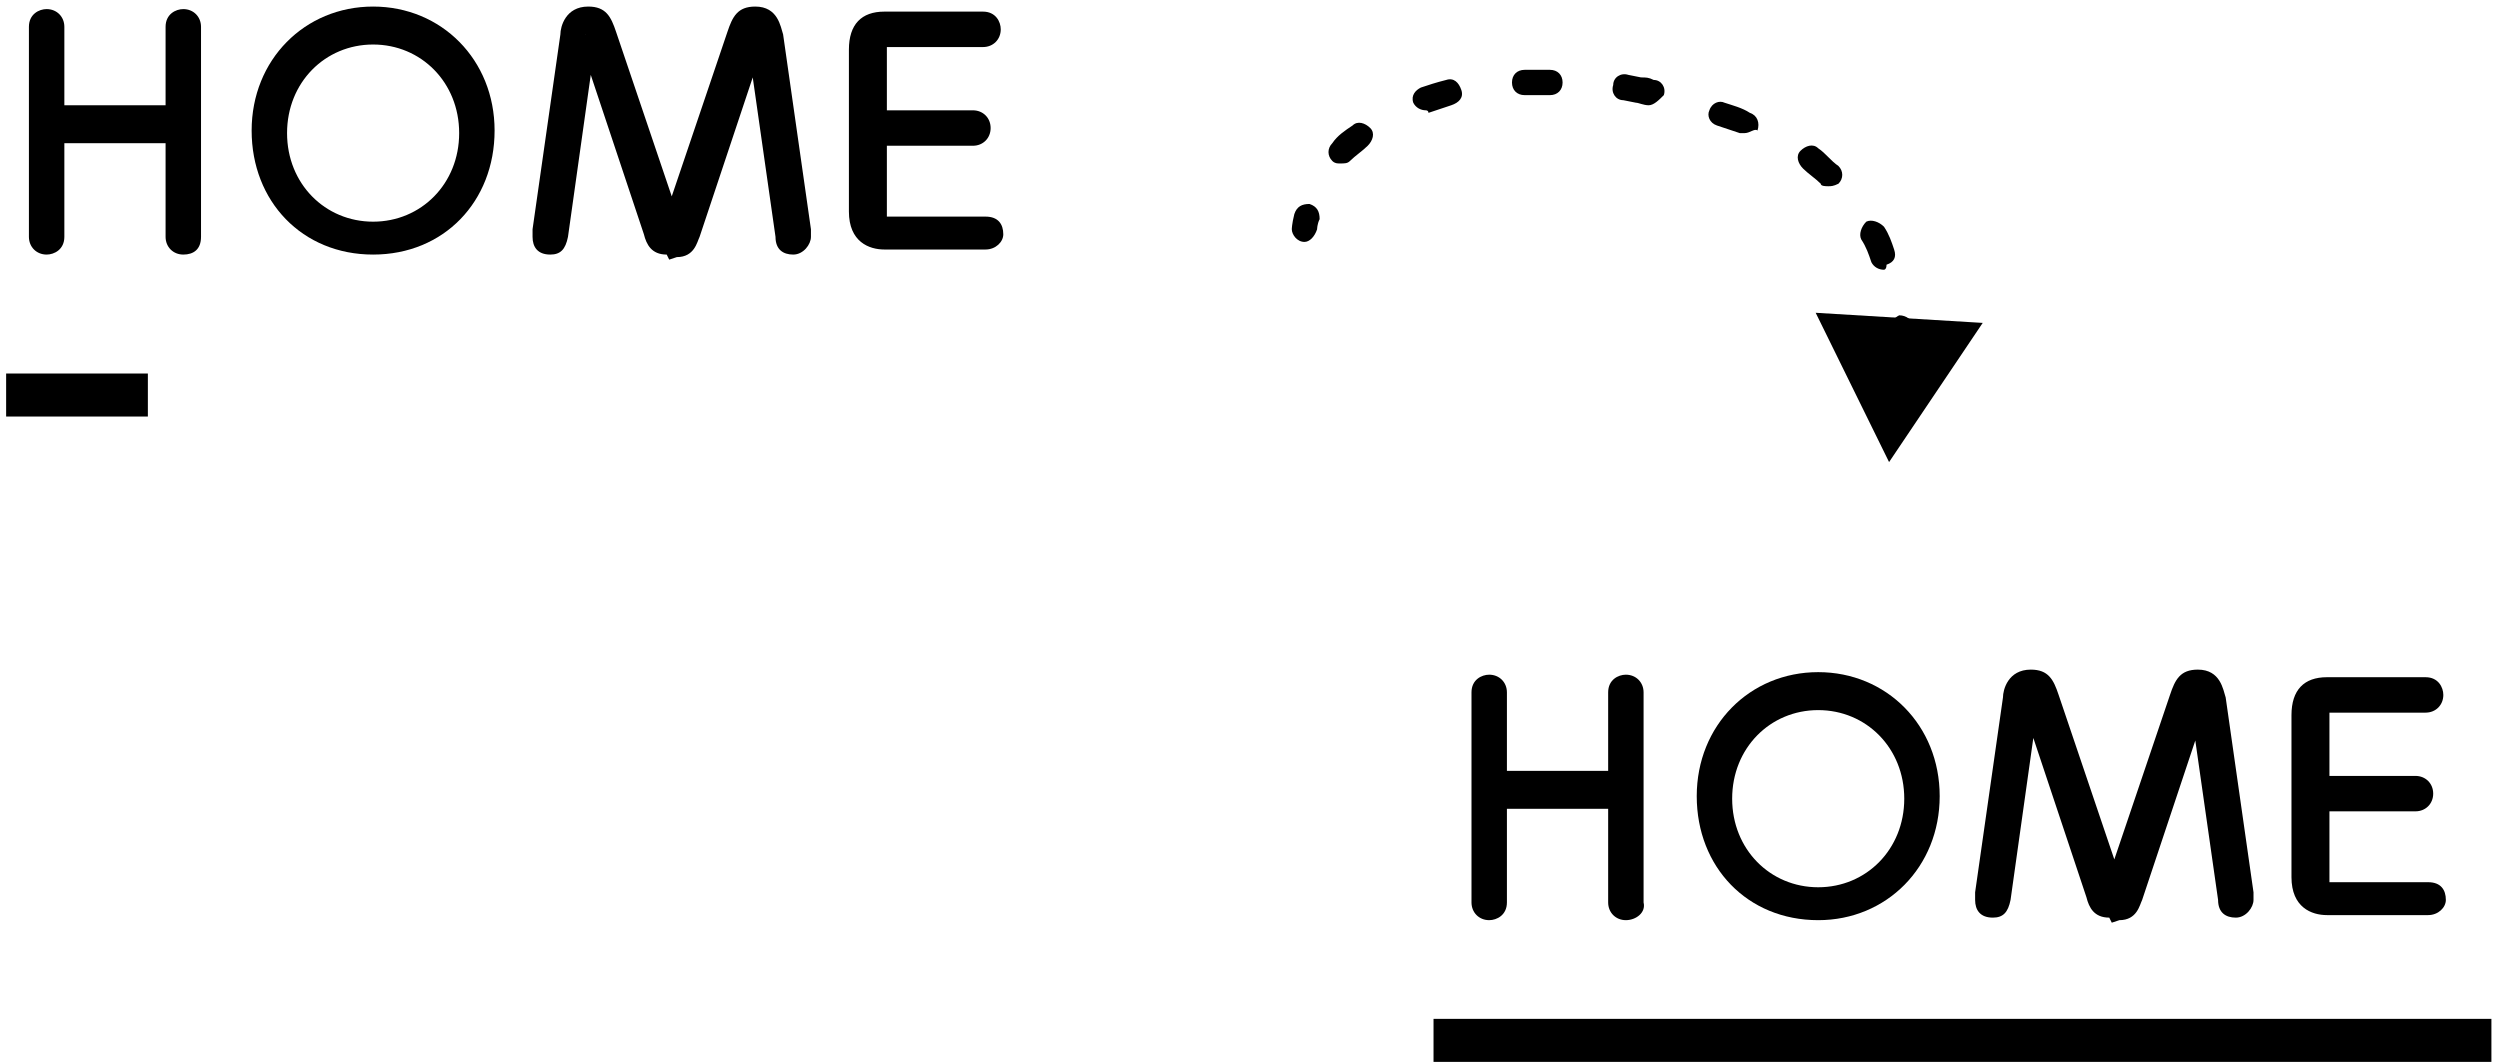 <?xml version="1.0" encoding="UTF-8"?> <svg xmlns="http://www.w3.org/2000/svg" width="275" height="117" viewBox="0 0 275 117" fill="none"><path d="M143.49 26.611C143.49 26.611 143.211 26.611 143.49 26.611C142.654 26.611 142.098 25.776 142.098 25.219C142.098 25.219 142.098 24.663 142.376 23.549C142.654 22.714 143.211 22.436 144.046 22.436C144.881 22.714 145.16 23.271 145.16 24.106C144.881 24.663 144.882 25.219 144.882 25.219C144.603 26.054 144.046 26.611 143.49 26.611Z" fill="black"></path><path d="M147.387 17.981C147.109 17.981 146.83 17.981 146.552 17.703C145.995 17.146 145.995 16.311 146.552 15.754C147.109 14.919 147.944 14.362 148.779 13.806C149.336 13.249 150.171 13.527 150.728 14.084C151.285 14.641 151.006 15.476 150.449 16.033C149.893 16.589 149.057 17.146 148.501 17.703C148.222 17.981 147.944 17.981 147.387 17.981Z" fill="black"></path><path d="M207.241 29.673C206.684 29.673 206.127 29.395 205.849 28.838C205.571 28.003 205.292 27.168 204.735 26.333C204.457 25.776 204.735 24.941 205.292 24.384C205.849 24.106 206.684 24.384 207.241 24.941C207.798 25.776 208.076 26.611 208.354 27.446C208.633 28.282 208.354 28.838 207.519 29.117C207.519 29.673 207.241 29.673 207.241 29.673ZM201.116 20.487C200.838 20.487 200.281 20.487 200.281 20.208C199.724 19.652 198.889 19.095 198.332 18.538C197.776 17.981 197.497 17.146 198.054 16.589C198.611 16.033 199.446 15.754 200.003 16.311C200.838 16.868 201.395 17.703 202.23 18.26C202.787 18.817 202.787 19.652 202.23 20.208C201.673 20.487 201.395 20.487 201.116 20.487ZM191.93 14.641C191.651 14.641 191.651 14.641 191.373 14.641C190.538 14.362 189.702 14.084 188.867 13.806C188.032 13.527 187.754 12.692 188.032 12.135C188.31 11.3 189.146 11.022 189.702 11.3C190.538 11.579 191.651 11.857 192.486 12.414C193.321 12.692 193.6 13.527 193.321 14.362C193.043 14.084 192.486 14.641 191.93 14.641ZM156.852 12.135C156.296 12.135 155.739 11.857 155.461 11.3C155.182 10.465 155.739 9.908 156.296 9.63C157.131 9.351 157.966 9.073 159.08 8.795C159.915 8.516 160.472 9.073 160.75 9.908C161.028 10.743 160.472 11.3 159.636 11.579C158.801 11.857 157.966 12.135 157.131 12.414C157.131 12.135 156.852 12.135 156.852 12.135ZM181.351 11.579C181.351 11.579 181.072 11.579 181.351 11.579C180.794 11.579 180.237 11.3 179.959 11.3L178.567 11.022C177.732 11.022 177.175 10.187 177.453 9.351C177.453 8.516 178.288 7.96 179.124 8.238L180.516 8.516C181.072 8.516 181.351 8.516 181.907 8.795C182.743 8.795 183.299 9.63 183.021 10.465C182.464 11.022 181.907 11.579 181.351 11.579ZM167.71 10.465C166.874 10.465 166.318 9.908 166.318 9.073C166.318 8.238 166.874 7.681 167.71 7.681C168.266 7.681 169.102 7.681 169.658 7.681H170.494C171.329 7.681 171.885 8.238 171.885 9.073C171.885 9.908 171.329 10.465 170.494 10.465H169.658C168.823 10.465 168.266 10.465 167.71 10.465Z" fill="black"></path><path d="M209.189 39.138C208.354 39.138 207.797 38.582 207.797 37.746C207.797 37.19 207.797 36.911 207.797 36.355C207.797 35.519 208.354 34.963 208.911 34.684C209.746 34.684 210.303 35.241 210.581 35.798C210.581 36.355 210.581 36.633 210.581 37.19C210.581 38.303 210.024 39.138 209.189 39.138Z" fill="black"></path><path d="M199.724 34.406L207.798 50.83L218.098 35.519L199.724 34.406Z" fill="black"></path><path d="M19.05 12.692V2.949C19.05 2.114 19.606 1.835 20.163 1.835C20.72 1.835 21.277 2.114 21.277 2.949V26.054C21.277 26.89 20.72 27.168 20.163 27.168C19.606 27.168 19.05 26.89 19.05 26.054V14.641H5.687V26.054C5.687 26.89 5.13 27.168 4.573 27.168C4.016 27.168 3.46 26.89 3.46 26.054V2.949C3.46 2.114 4.016 1.835 4.573 1.835C5.13 1.835 5.687 2.114 5.687 2.949V12.692H19.05Z" fill="black"></path><path d="M20.163 28.003C19.049 28.003 18.214 27.168 18.214 26.054V15.754H7.079V26.054C7.079 27.446 5.965 28.003 5.13 28.003C4.016 28.003 3.181 27.168 3.181 26.054V2.949C3.181 1.557 4.295 1 5.13 1C6.243 1 7.079 1.835 7.079 2.949V11.579H18.214V2.949C18.214 1.557 19.328 1 20.163 1C21.277 1 22.112 1.835 22.112 2.949V26.054C22.112 27.446 21.277 28.003 20.163 28.003Z" fill="black"></path><path d="M41.042 2.114C48.002 2.114 53.57 7.403 53.57 14.641C53.57 21.879 48.281 27.168 41.042 27.168C34.083 27.168 28.515 21.879 28.515 14.641C28.515 7.403 34.083 2.114 41.042 2.114ZM41.042 25.219C46.889 25.219 51.621 20.487 51.621 14.641C51.621 8.795 47.167 4.062 41.042 4.062C35.196 4.062 30.464 8.795 30.464 14.641C30.464 20.487 35.196 25.219 41.042 25.219Z" fill="black"></path><path d="M41.042 28.003C33.248 28.003 27.68 22.157 27.68 14.362C27.68 6.568 33.526 0.722 41.042 0.722C48.559 0.722 54.405 6.568 54.405 14.362C54.405 22.157 48.837 28.003 41.042 28.003ZM41.042 4.897C35.753 4.897 31.577 9.073 31.577 14.641C31.577 20.208 35.753 24.384 41.042 24.384C46.332 24.384 50.508 20.208 50.508 14.641C50.508 9.073 46.332 4.897 41.042 4.897Z" fill="black"></path><path d="M80.574 4.062C81.13 2.392 81.409 2.114 82.801 2.114C84.471 2.114 84.471 3.505 84.75 4.341L87.812 25.776C87.812 26.333 87.812 26.333 87.812 26.333C87.812 26.89 87.533 27.168 86.698 27.168C85.863 27.168 85.863 26.611 85.585 26.054L82.522 3.784L75.284 25.498C75.006 26.054 74.728 26.89 73.614 26.89C72.222 26.89 72.222 26.333 71.665 25.498L64.427 3.784L61.365 25.776C61.365 26.333 61.086 26.89 60.251 26.89C59.694 26.89 59.138 26.333 59.138 26.054C59.138 26.054 59.138 25.776 59.138 25.498L62.2 4.062C62.2 3.227 62.478 1.835 64.149 1.835C65.541 1.835 65.819 2.392 66.376 3.784L73.336 24.941L80.574 4.062Z" fill="black"></path><path d="M73.614 28.56L73.336 28.003C71.665 28.003 71.109 26.89 70.83 25.776L64.984 8.238L62.478 26.054C62.2 27.446 61.643 28.003 60.53 28.003C59.138 28.003 58.581 27.168 58.581 26.054C58.581 25.776 58.581 25.776 58.581 25.219L61.643 3.784C61.643 2.949 62.2 0.722 64.706 0.722C66.654 0.722 67.211 1.835 67.768 3.505L73.892 21.6L80.017 3.505C80.574 1.835 81.131 0.722 83.079 0.722C85.585 0.722 85.863 2.949 86.142 3.784L89.204 25.219C89.204 25.776 89.204 25.776 89.204 26.054C89.204 26.89 88.369 28.003 87.255 28.003C86.142 28.003 85.306 27.446 85.306 26.054L82.801 8.516L76.955 26.054C76.676 26.611 76.398 28.282 74.449 28.282L73.614 28.56ZM81.966 3.505H83.636C83.358 2.949 83.358 2.949 82.801 2.949C82.244 3.227 81.966 3.227 81.966 3.505ZM64.427 3.227C64.149 3.227 63.87 3.227 63.592 3.784H65.262C64.984 3.227 64.984 3.227 64.427 3.227Z" fill="black"></path><path d="M106.743 13.249C107.578 13.249 107.578 13.806 107.578 14.084C107.578 14.641 107.299 14.919 106.743 14.919H96.442V23.549C96.442 24.663 96.721 24.663 97.556 24.663H108.135C108.97 24.663 108.97 25.219 108.97 25.498C108.97 26.054 108.691 26.333 108.135 26.333H96.999C94.215 26.333 94.215 24.384 94.215 23.271V5.454C94.215 4.341 94.215 2.392 96.999 2.392H107.856C108.691 2.392 108.691 2.949 108.691 3.227C108.691 3.784 108.413 4.062 107.856 4.062H97.556C96.721 4.062 96.442 4.341 96.442 5.176V12.692H106.743V13.249Z" fill="black"></path><path d="M108.413 27.446H97.277C95.607 27.446 93.38 26.611 93.38 23.271V5.454C93.38 2.67 94.772 1.278 97.277 1.278H108.134C109.526 1.278 110.083 2.392 110.083 3.227C110.083 4.341 109.248 5.176 108.134 5.176H97.834C97.834 5.176 97.834 5.176 97.556 5.176C97.556 5.176 97.556 5.176 97.556 5.454V12.135H107.021C108.135 12.135 108.97 12.97 108.97 14.084C108.97 15.197 108.135 16.033 107.021 16.033H97.556V23.549C97.556 23.549 97.556 23.549 97.556 23.827C97.556 23.827 97.556 23.827 97.834 23.827H108.413C109.805 23.827 110.362 24.663 110.362 25.776C110.362 26.611 109.526 27.446 108.413 27.446ZM95.885 3.784C95.607 3.784 95.607 4.062 95.607 4.341C95.607 4.062 95.885 4.062 95.885 3.784Z" fill="black"></path><path d="M178.01 85.907V76.163C178.01 75.328 178.567 75.05 179.124 75.05C179.681 75.05 180.237 75.328 180.237 76.163V99.269C180.237 100.104 179.681 100.382 179.124 100.382C178.567 100.382 178.01 100.104 178.01 99.269V87.855H164.647V99.269C164.647 100.104 164.091 100.382 163.534 100.382C162.977 100.382 162.42 100.104 162.42 99.269V76.163C162.42 75.328 162.977 75.05 163.534 75.05C164.091 75.05 164.647 75.328 164.647 76.163V85.907H178.01Z" fill="black"></path><path d="M178.845 101.218C177.732 101.218 176.897 100.382 176.897 99.269V88.969H165.761V99.269C165.761 100.661 164.647 101.218 163.812 101.218C162.699 101.218 161.864 100.382 161.864 99.269V76.163C161.864 74.771 162.977 74.215 163.812 74.215C164.926 74.215 165.761 75.05 165.761 76.163V84.793H176.897V76.163C176.897 74.771 178.01 74.215 178.845 74.215C179.959 74.215 180.794 75.05 180.794 76.163V99.269C181.073 100.382 179.959 101.218 178.845 101.218Z" fill="black"></path><path d="M200.003 75.05C206.963 75.05 212.531 80.339 212.531 87.577C212.531 94.815 207.241 100.104 200.003 100.104C193.044 100.104 187.476 94.815 187.476 87.577C187.476 80.339 193.044 75.05 200.003 75.05ZM200.003 98.155C205.85 98.155 210.582 93.423 210.582 87.577C210.582 81.731 206.128 76.998 200.003 76.998C194.157 76.998 189.425 81.731 189.425 87.577C189.425 93.423 193.879 98.155 200.003 98.155Z" fill="black"></path><path d="M200.003 101.218C192.208 101.218 186.641 95.372 186.641 87.577C186.641 79.782 192.487 73.936 200.003 73.936C207.52 73.936 213.366 79.782 213.366 87.577C213.366 95.372 207.52 101.218 200.003 101.218ZM200.003 78.112C194.714 78.112 190.538 82.288 190.538 87.855C190.538 93.423 194.714 97.599 200.003 97.599C205.293 97.599 209.469 93.423 209.469 87.855C209.469 82.288 205.293 78.112 200.003 78.112Z" fill="black"></path><path d="M239.256 77.277C239.813 75.885 240.091 75.328 241.483 75.328C243.154 75.328 243.432 76.72 243.432 77.555L246.495 98.991C246.495 99.547 246.495 99.547 246.495 99.547C246.495 100.104 246.216 100.382 245.381 100.382C244.546 100.382 244.546 99.826 244.267 99.269L241.205 77.277L233.967 98.991C233.689 99.547 233.41 100.382 232.297 100.382C230.905 100.382 230.905 99.826 230.348 98.991L223.11 77.277L220.047 99.269C220.047 99.826 219.769 100.382 218.934 100.382C218.377 100.382 217.82 99.826 217.82 99.547C217.82 99.547 217.82 99.269 217.82 98.991L220.883 77.555C220.883 76.72 221.161 75.328 222.831 75.328C224.223 75.328 224.502 75.885 225.058 77.277L232.018 98.434L239.256 77.277Z" fill="black"></path><path d="M232.296 101.496L232.018 100.939C230.348 100.939 229.791 99.826 229.513 98.712L223.666 81.174L221.161 98.991C220.882 100.382 220.326 100.939 219.212 100.939C217.82 100.939 217.263 100.104 217.263 98.991C217.263 98.712 217.263 98.712 217.263 98.155L220.326 76.72C220.326 75.885 220.882 73.658 223.388 73.658C225.337 73.658 225.893 74.771 226.45 76.442L232.575 94.536L238.699 76.442C239.256 74.771 239.813 73.658 241.762 73.658C244.267 73.658 244.546 75.885 244.824 76.72L247.886 98.155C247.886 98.712 247.886 98.712 247.886 98.991C247.886 99.826 247.051 100.939 245.938 100.939C244.824 100.939 243.989 100.382 243.989 98.991L241.483 81.453L235.637 98.991C235.359 99.547 235.08 101.218 233.132 101.218L232.296 101.496ZM240.648 76.72H242.319C242.04 76.163 242.04 76.163 241.483 76.163C240.927 76.163 240.927 76.163 240.648 76.72ZM223.11 76.163C222.831 76.163 222.553 76.163 222.274 76.72H223.945C223.945 76.163 223.666 76.163 223.11 76.163Z" fill="black"></path><path d="M265.703 86.185C266.538 86.185 266.538 86.742 266.538 87.02C266.538 87.577 266.26 87.855 265.703 87.855H255.403V96.485C255.403 97.599 255.681 97.599 256.516 97.599H267.095C267.93 97.599 267.93 98.155 267.93 98.434C267.93 98.991 267.652 99.269 267.095 99.269H255.959C253.176 99.269 253.176 97.32 253.176 96.207V78.39C253.176 77.277 253.176 75.328 255.959 75.328H266.817C267.652 75.328 267.652 75.885 267.652 76.163C267.652 76.72 267.373 76.998 266.817 76.998H256.516C255.681 76.998 255.403 77.277 255.403 78.112V85.628H265.703V86.185Z" fill="black"></path><path d="M267.095 100.661H255.96C254.289 100.661 252.062 99.826 252.062 96.485V78.669C252.062 75.885 253.454 74.493 255.96 74.493H266.817C268.209 74.493 268.766 75.606 268.766 76.442C268.766 77.555 267.93 78.39 266.817 78.39H256.516C256.516 78.39 256.516 78.39 256.238 78.39C256.238 78.39 256.238 78.39 256.238 78.669V85.35H265.703C266.817 85.35 267.652 86.185 267.652 87.299C267.652 88.412 266.817 89.247 265.703 89.247H256.238V96.763C256.238 96.763 256.238 96.763 256.238 97.042C256.238 97.042 256.238 97.042 256.516 97.042H267.095C268.487 97.042 269.044 97.877 269.044 98.991C269.044 99.826 268.209 100.661 267.095 100.661ZM254.568 76.998C254.289 76.998 254.289 77.277 254.289 77.555C254.568 77.277 254.568 76.998 254.568 76.998Z" fill="black"></path><path d="M274.055 112.075H157.688V116.807H274.055V112.075Z" fill="black"></path><path d="M16.265 41.087H0.675V45.819H16.265V41.087Z" fill="black"></path></svg> 